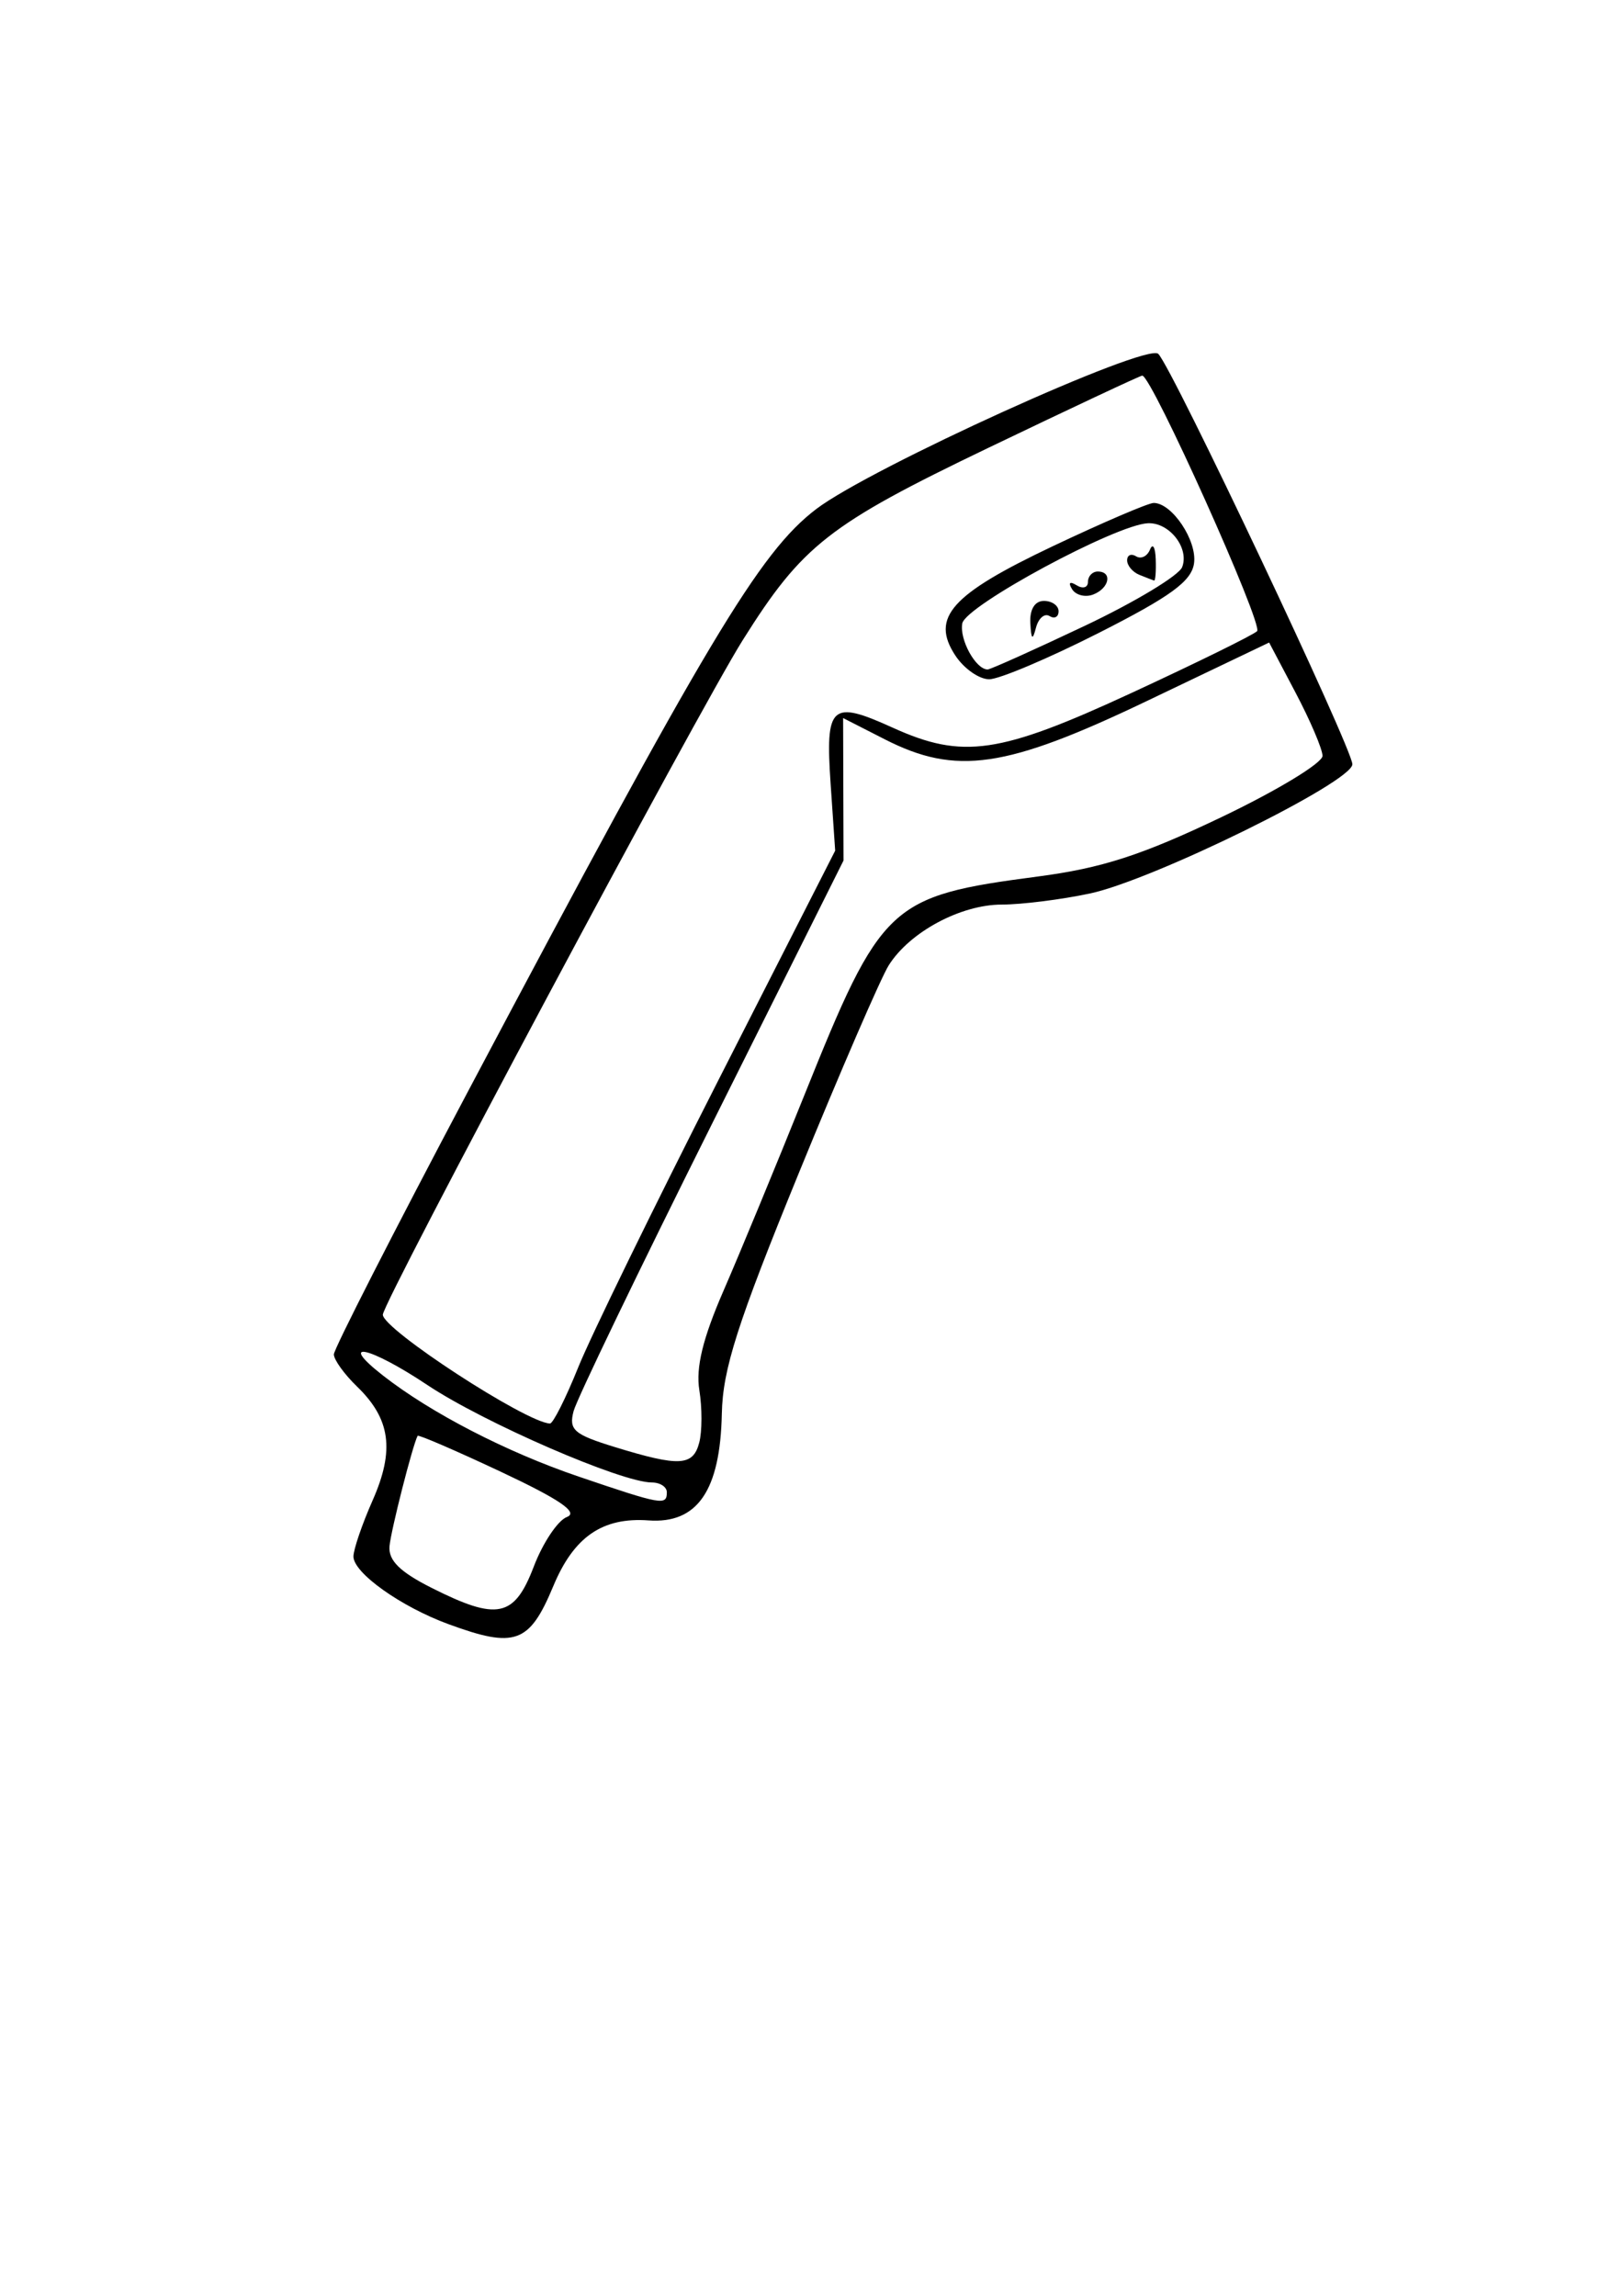 <?xml version="1.0" encoding="UTF-8" standalone="no"?>
<!-- Created with Inkscape (http://www.inkscape.org/) -->

<svg
   width="210mm"
   height="297mm"
   viewBox="0 0 210 297"
   version="1.1"
   id="svg278"
   inkscape:version="1.1.1 (eb90963e84, 2021-10-02)"
   sodipodi:docname="accessories.svg"
   xmlns:inkscape="http://www.inkscape.org/namespaces/inkscape"
   xmlns:sodipodi="http://sodipodi.sourceforge.net/DTD/sodipodi-0.dtd"
   xmlns="http://www.w3.org/2000/svg"
   xmlns:svg="http://www.w3.org/2000/svg">
  <sodipodi:namedview
     id="namedview280"
     pagecolor="#505050"
     bordercolor="#ffffff"
     borderopacity="1"
     inkscape:pageshadow="0"
     inkscape:pageopacity="0"
     inkscape:pagecheckerboard="1"
     inkscape:document-units="mm"
     showgrid="false"
     inkscape:zoom="0.73406285"
     inkscape:cx="397.10496"
     inkscape:cy="561.25984"
     inkscape:window-width="1920"
     inkscape:window-height="1010"
     inkscape:window-x="0"
     inkscape:window-y="34"
     inkscape:window-maximized="1"
     inkscape:current-layer="layer1" />
  <defs
     id="defs275" />
  <g
     inkscape:label="Layer 1"
     inkscape:groupmode="layer"
     id="layer1">
    <path
       style="fill:#000000;stroke-width:1.267"
       d="m 58.033,210.114 c -6.162,-2.262 -12.3,-6.63 -12.3,-8.754 0,-0.909 1.117,-4.178 2.482,-7.264 2.87,-6.488 2.317,-10.532 -2.015,-14.721 -1.651,-1.596 -3.001,-3.47 -3.001,-4.163 0,-0.693 7.768,-15.924 17.263,-33.846 31.06,-58.629 37.815,-69.926 45.152,-75.513 7.002,-5.332 42.773,-21.558 44.256,-20.075 1.823,1.823 25.114,51.061 25.114,53.092 0,2.291 -25.762,14.974 -33.959,16.718 -3.693,0.786 -8.825,1.431 -11.405,1.434 -5.32,0.005 -11.904,3.541 -14.626,7.855 -1.01,1.601 -6.25,13.705 -11.643,26.898 -7.942,19.425 -9.834,25.339 -9.953,31.102 -0.206,9.961 -3.163,14.269 -9.484,13.813 -5.968,-0.431 -9.665,2.119 -12.322,8.498 -3.091,7.422 -4.933,8.091 -13.559,4.925 z m 11.032,-7.449 c 1.174,-3.075 3.103,-5.962 4.285,-6.416 1.536,-0.589 -0.892,-2.255 -8.495,-5.829 -5.855,-2.752 -10.724,-4.854 -10.82,-4.672 -0.651,1.234 -3.446,12.206 -3.635,14.271 -0.168,1.836 1.326,3.32 5.421,5.385 8.536,4.305 10.726,3.852 13.244,-2.739 z m 17.217,-9.616 c 0,-0.697 -0.874,-1.267 -1.942,-1.267 -3.928,0 -21.722,-7.725 -29.047,-12.611 -7.514,-5.012 -11.736,-5.914 -5.741,-1.226 6.207,4.853 15.981,9.9 25.324,13.076 10.785,3.666 11.405,3.776 11.405,2.028 z m 4.193,-6.428 c 0.378,-1.444 0.384,-4.491 0.014,-6.77 -0.476,-2.935 0.439,-6.697 3.137,-12.897 2.095,-4.814 6.788,-16.166 10.429,-25.226 9.993,-24.867 10.997,-25.808 30.214,-28.334 8.31,-1.092 13.452,-2.753 23.759,-7.677 7.235,-3.456 13.127,-7.031 13.095,-7.945 -0.033,-0.914 -1.601,-4.584 -3.485,-8.156 l -3.425,-6.494 -15.84,7.574 c -18.243,8.723 -24.658,9.657 -33.909,4.937 l -5.373,-2.741 0.027,9.213 0.027,9.213 -17.09,34.214 c -9.4,18.817 -17.425,35.471 -17.834,37.007 -0.65,2.441 0.024,3.029 5.342,4.664 8.341,2.563 10.115,2.469 10.912,-0.579 z m -15.661,-9.729 c 1.615,-4.007 9.757,-20.687 18.093,-37.065 l 15.157,-29.779 -0.591,-8.655 c -0.697,-10.199 0.054,-10.877 8.034,-7.257 9.057,4.109 13.782,3.424 30.861,-4.475 8.422,-3.895 15.75,-7.498 16.285,-8.006 0.846,-0.804 -13.649,-33.064 -14.857,-33.064 -0.251,0 -9.204,4.201 -19.897,9.335 -20.671,9.926 -24.064,12.581 -31.792,24.878 -5.753,9.154 -46.573,85.646 -46.573,87.272 0,1.895 18.564,13.981 21.626,14.079 0.394,0.013 2.039,-3.256 3.654,-7.263 z M 123.603,84.791 c -3.219,-4.913 -0.552,-7.892 12.68,-14.16 6.463,-3.061 12.309,-5.566 12.992,-5.566 2.377,0 5.636,4.88 5.22,7.815 -0.327,2.31 -3.01,4.271 -12.28,8.975 -6.524,3.31 -12.925,6.019 -14.226,6.019 -1.301,0 -3.274,-1.387 -4.385,-3.083 z m 16.715,-3.811 c 6.533,-3.095 12.223,-6.524 12.643,-7.619 0.946,-2.464 -1.651,-5.792 -4.426,-5.672 -4.16,0.179 -23.602,10.667 -24.026,12.96 -0.386,2.089 1.744,5.958 3.281,5.958 0.357,0 5.994,-2.532 12.527,-5.627 z m -7.004,-0.392 c -0.09,-1.755 0.584,-2.851 1.754,-2.851 1.045,0 1.901,0.604 1.901,1.342 0,0.738 -0.527,1.016 -1.171,0.618 -0.644,-0.398 -1.433,0.281 -1.754,1.509 -0.443,1.699 -0.618,1.552 -0.729,-0.618 z m 5.4,-4.369 c -0.527,-0.852 -0.293,-1.051 0.593,-0.503 0.805,0.497 1.463,0.3 1.463,-0.438 0,-0.738 0.57,-1.342 1.267,-1.342 1.939,0 1.506,2.171 -0.593,2.977 -1.023,0.393 -2.252,0.08 -2.73,-0.694 z m 8.709,-1.855 c -0.871,-0.352 -1.584,-1.196 -1.584,-1.875 0,-0.68 0.522,-0.914 1.159,-0.52 0.637,0.394 1.448,-7.2e-5 1.801,-0.876 0.353,-0.876 0.687,-0.309 0.742,1.259 0.055,1.568 -0.043,2.806 -0.217,2.751 -0.174,-0.055 -1.03,-0.388 -1.901,-0.739 z"
       id="path147" />
  </g>
</svg>
